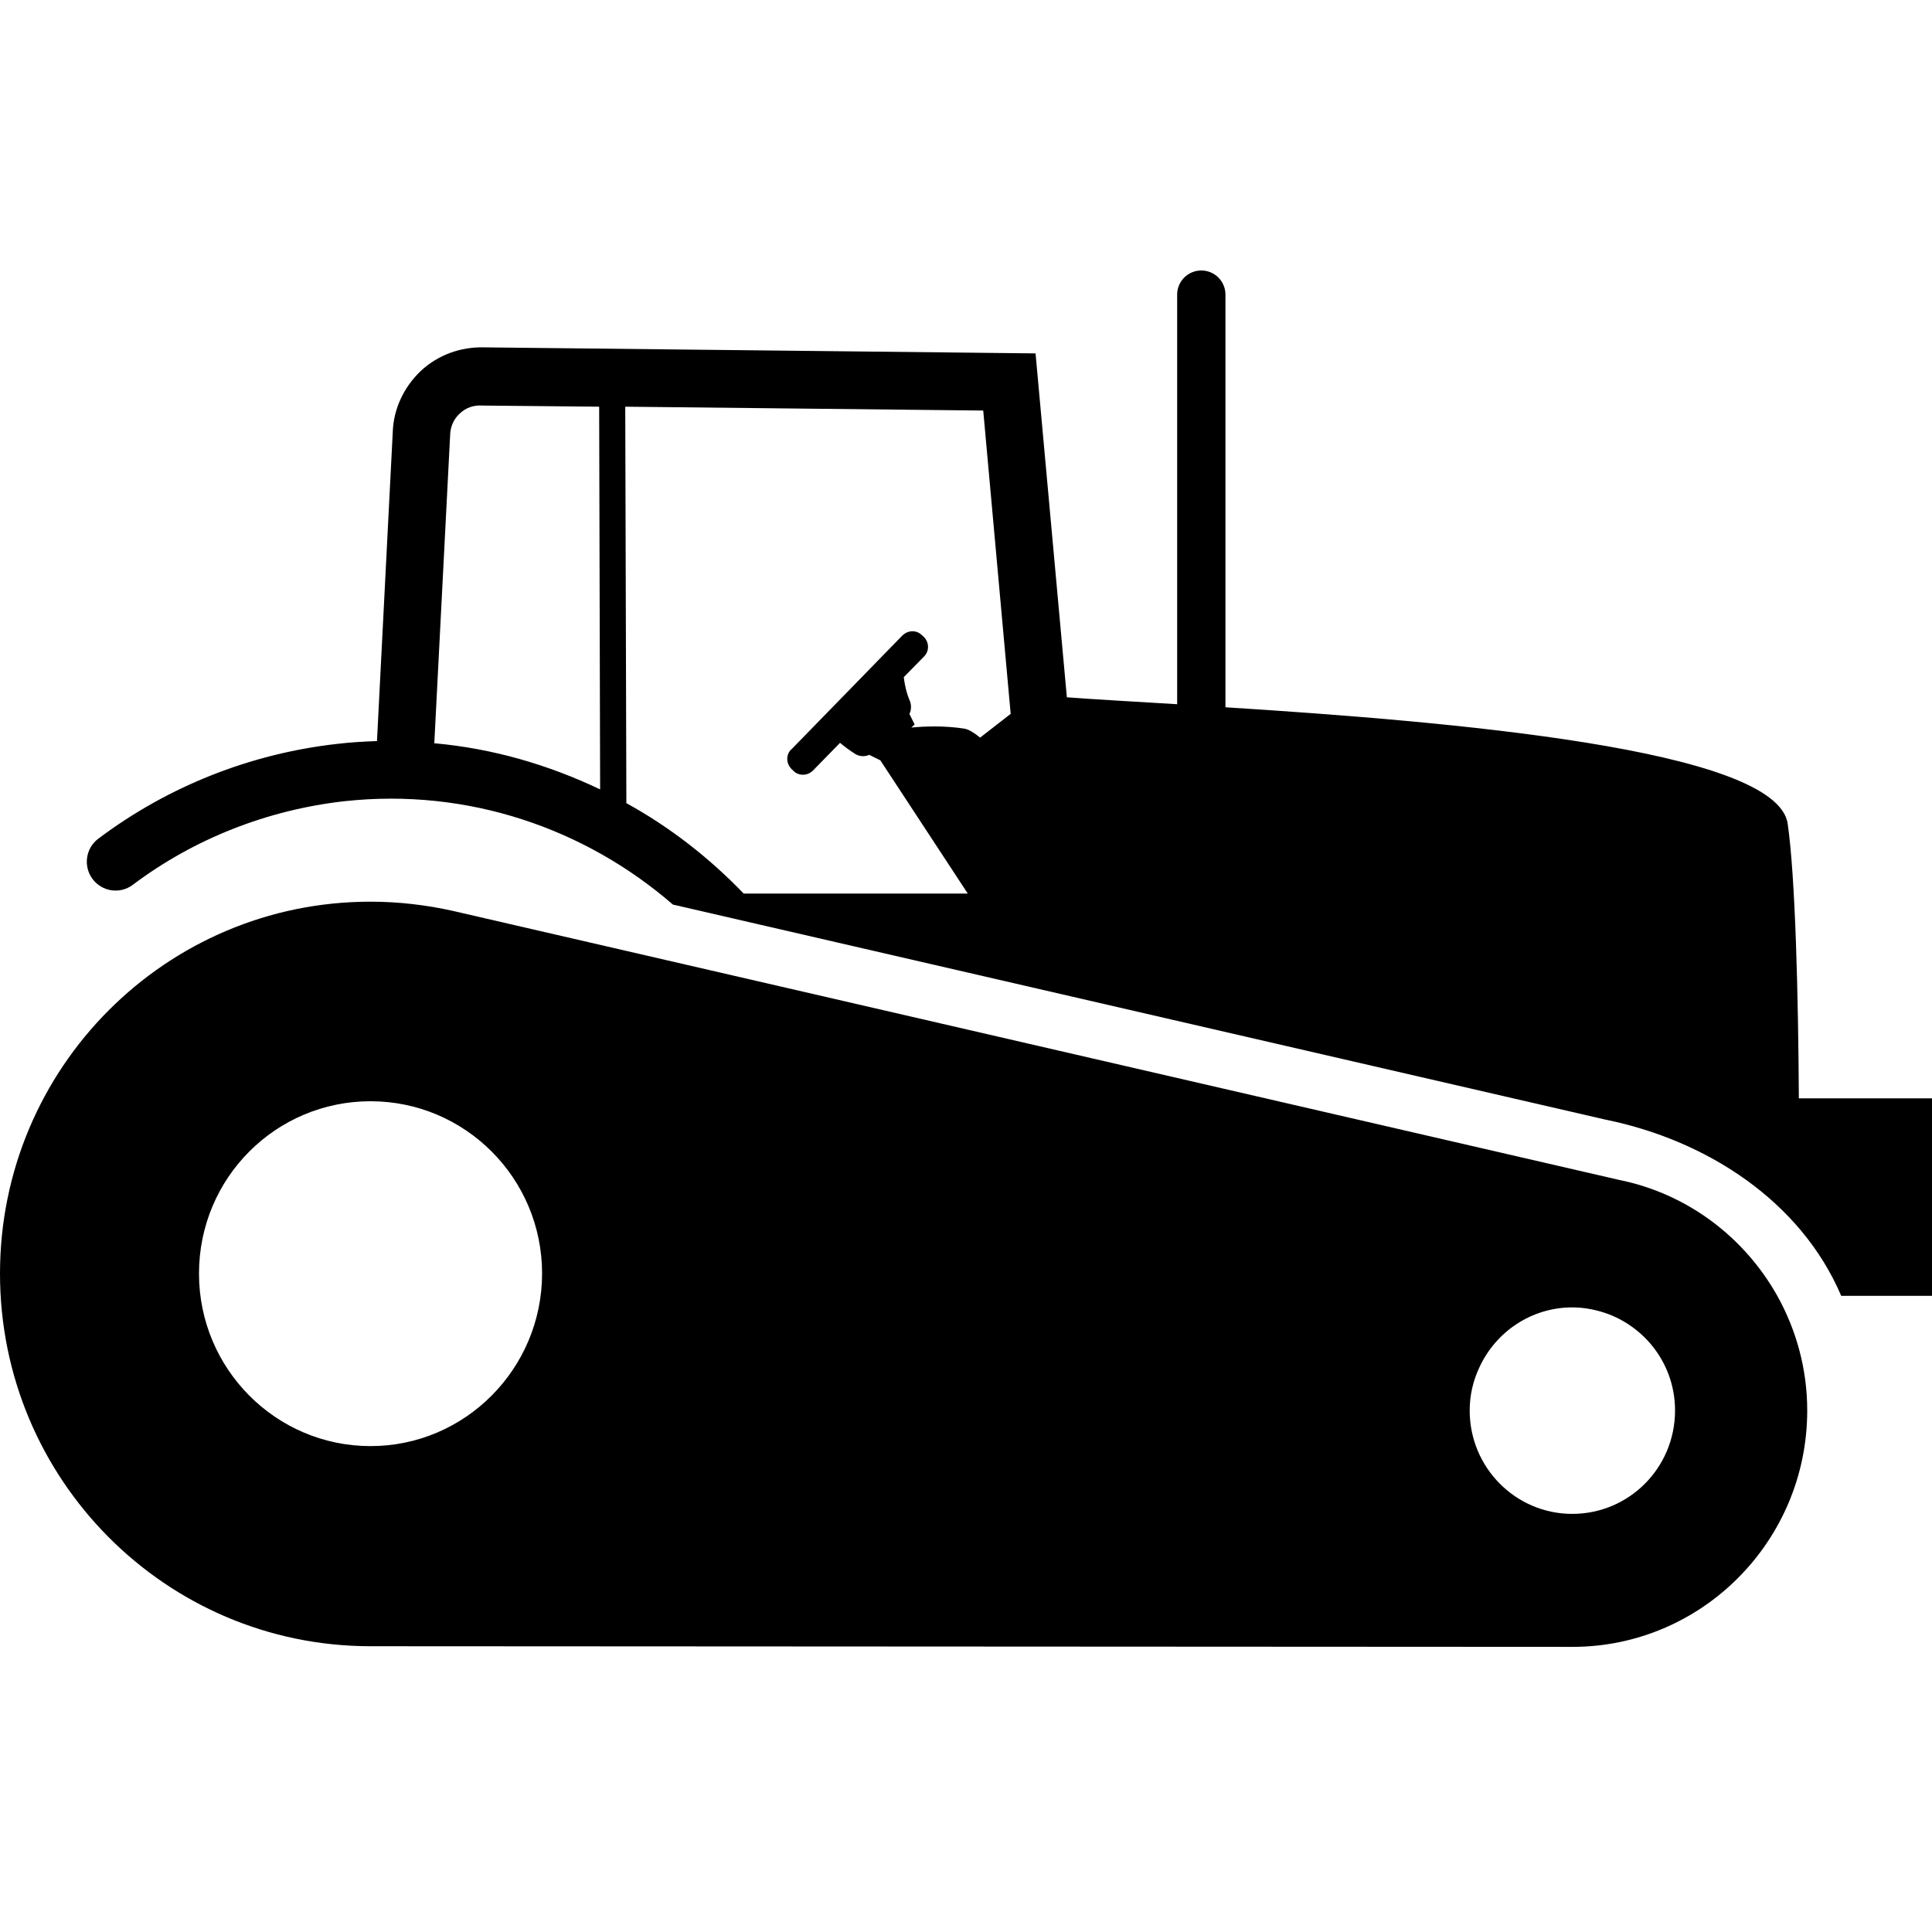 <svg width="24" height="24" viewBox="0 0 24 24" fill="currentColor" xmlns="http://www.w3.org/2000/svg">
<g clip-path="url(#clip0_1431_3379)">
<path d="M22.078 16.097C21.667 15.365 20.957 14.827 20.112 14.657L5.628 11.316C5.297 11.242 4.954 11.201 4.601 11.201C2.062 11.201 0 13.265 0 15.821C0 18.379 2.062 20.45 4.603 20.45L19.534 20.458C21.142 20.458 22.45 19.142 22.45 17.522C22.45 17.004 22.313 16.519 22.078 16.097ZM4.603 17.964C3.427 17.964 2.472 17.004 2.472 15.821C2.472 14.633 3.427 13.68 4.603 13.68C5.777 13.68 6.734 14.635 6.734 15.821C6.732 17.004 5.777 17.964 4.603 17.964ZM19.531 18.806C18.83 18.806 18.257 18.233 18.257 17.522C18.257 17.33 18.3 17.15 18.377 16.987C18.578 16.548 19.02 16.241 19.531 16.241C19.692 16.241 19.846 16.274 19.987 16.327C20.465 16.512 20.808 16.973 20.808 17.522C20.808 18.233 20.237 18.806 19.531 18.806Z" fill="currentColor"/>
<path d="M22.346 13.644C22.339 12.377 22.303 10.891 22.207 10.231C22.068 9.3 17.995 8.962 15.223 8.786V3.66C15.223 3.494 15.089 3.36 14.923 3.36C14.758 3.36 14.623 3.494 14.623 3.66V8.748C14.069 8.714 13.591 8.688 13.253 8.662L12.864 4.39L6.01 4.315C5.722 4.308 5.441 4.409 5.227 4.608C5.016 4.81 4.889 5.078 4.879 5.366L4.683 9.206C4.522 9.211 4.359 9.221 4.195 9.24C3.115 9.36 2.086 9.768 1.222 10.418C1.063 10.536 1.032 10.762 1.15 10.92C1.27 11.078 1.491 11.11 1.649 10.992C2.412 10.418 3.322 10.061 4.277 9.953C5.815 9.785 7.272 10.294 8.359 11.237L19.942 13.908C21.195 14.162 22.368 14.916 22.872 16.097H24V13.644H22.346ZM5.395 9.233L5.592 5.4C5.595 5.299 5.638 5.203 5.712 5.136C5.787 5.066 5.883 5.03 5.993 5.038L7.443 5.052L7.455 9.806C6.816 9.502 6.125 9.298 5.395 9.233ZM12.175 9.163C12.103 9.103 12.039 9.065 11.988 9.053C11.726 9.01 11.467 9.024 11.321 9.038L11.362 9L11.297 8.868C11.321 8.822 11.323 8.762 11.304 8.71C11.263 8.616 11.239 8.515 11.227 8.412L11.479 8.155C11.546 8.088 11.544 7.98 11.477 7.913L11.448 7.886C11.386 7.829 11.287 7.822 11.21 7.894L9.835 9.305C9.797 9.336 9.778 9.386 9.78 9.43C9.78 9.475 9.799 9.518 9.833 9.554L9.852 9.571C9.883 9.607 9.929 9.624 9.975 9.624C10.02 9.624 10.061 9.607 10.097 9.574L10.435 9.228C10.493 9.276 10.555 9.322 10.618 9.362C10.671 9.398 10.738 9.403 10.798 9.377L10.934 9.444V9.442L12.022 11.1H9.238C8.811 10.656 8.321 10.274 7.781 9.977L7.767 5.052L12.214 5.1L12.555 8.868L12.175 9.163Z" fill="currentColor"/>
</g>
<defs>
<clipPath id="clip0_1431_3379">
<rect width="24" height="17.098" fill="currentColor" transform="translate(0 3.36)"/>
</clipPath>
</defs>
</svg>

